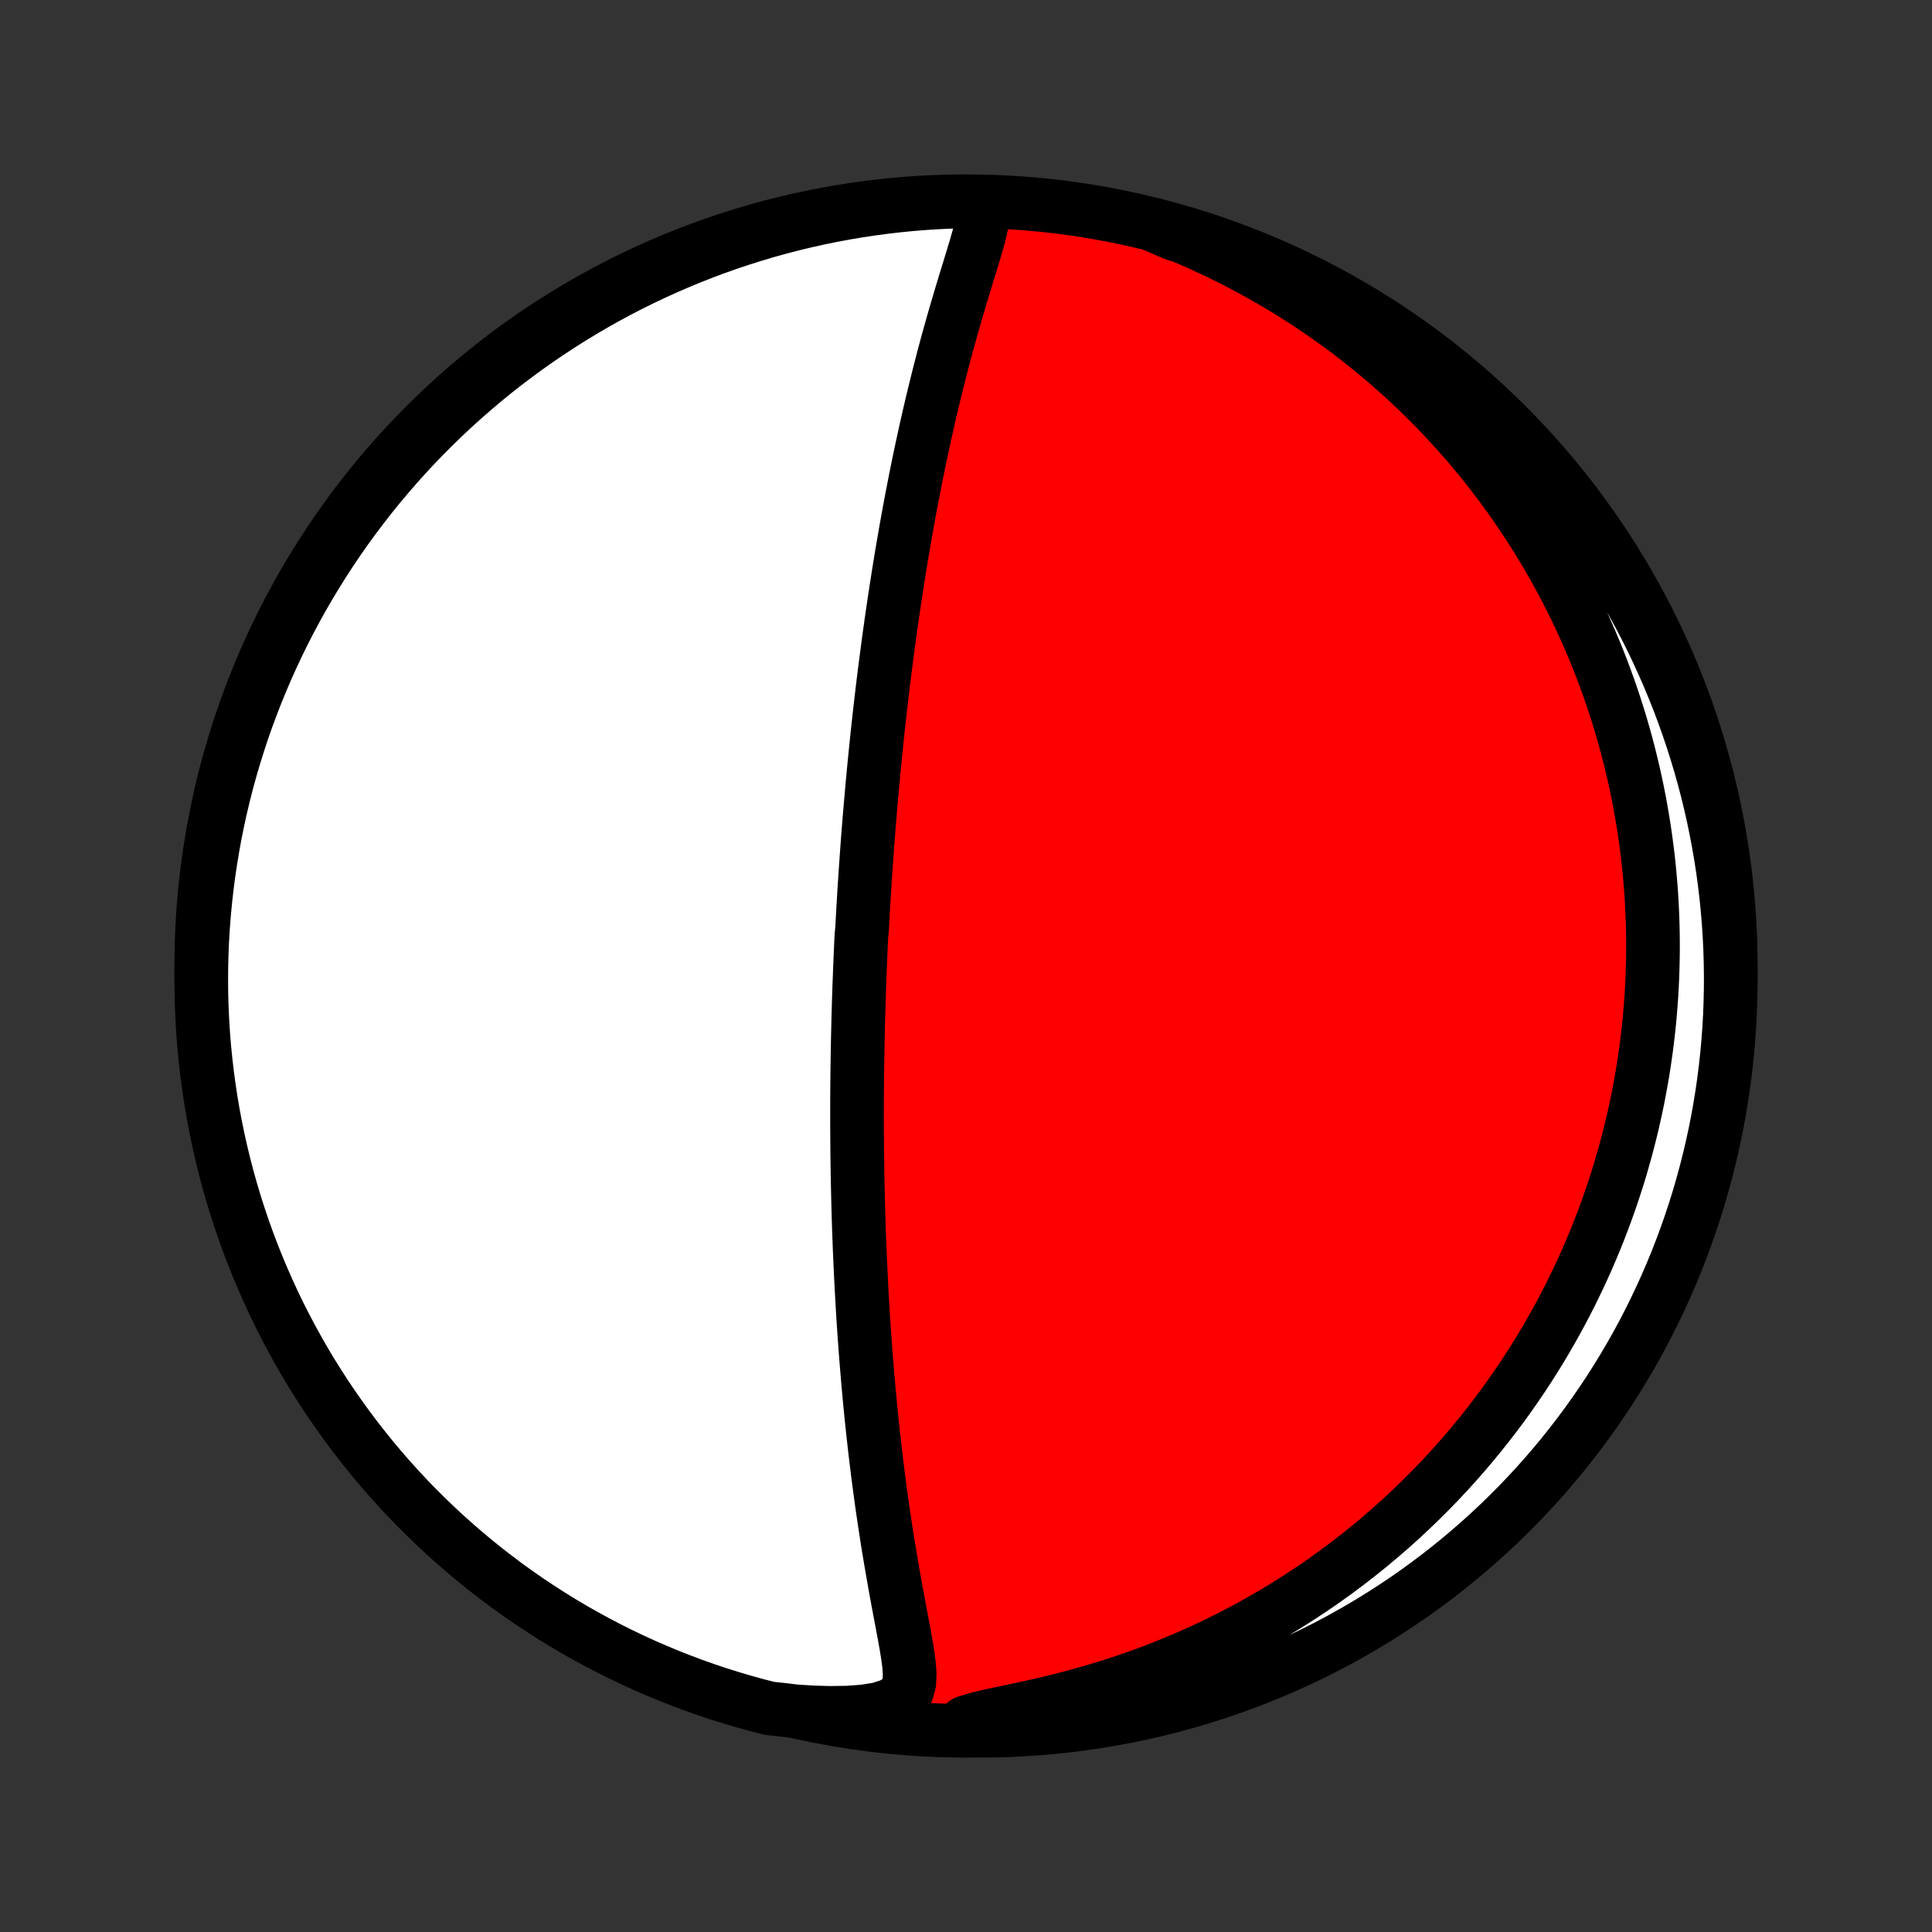 <?xml version="1.0" encoding="utf-8" standalone="no"?>
<!DOCTYPE svg PUBLIC "-//W3C//DTD SVG 1.1//EN"
  "http://www.w3.org/Graphics/SVG/1.1/DTD/svg11.dtd">
<!-- Created with matplotlib (http://matplotlib.org/) -->
<svg height="72pt" version="1.1" viewBox="0 0 72 72" width="72pt" xmlns="http://www.w3.org/2000/svg" xmlns:xlink="http://www.w3.org/1999/xlink">
 <rect x="0" y="0" width="72" height="72" fill="#333333" stroke="none"/>
 <defs>
  <style type="text/css">
*{stroke-linecap:butt;stroke-linejoin:round;}
  </style>
 </defs>
 <g id="figure_1">
  <g id="patch_1">
   <path d="
M0 72
L72 72
L72 0
L0 0
z
" style="fill:none;"/>
  </g>
  <g id="axes_1">
   <g id="PatchCollection_1">
    <defs>
     <path d="
M36 -7.5
C43.558 -7.5 50.808 -10.503 56.153 -15.848
C61.497 -21.192 64.5 -28.442 64.5 -36
C64.5 -43.558 61.497 -50.808 56.153 -56.153
C50.808 -61.497 43.558 -64.5 36 -64.5
C28.442 -64.5 21.192 -61.497 15.848 -56.153
C10.503 -50.808 7.5 -43.558 7.5 -36
C7.5 -28.442 10.503 -21.192 15.848 -15.848
C21.192 -10.503 28.442 -7.5 36 -7.5
z
" id="C0_0_a811fe30f3"/>
     <path d="
M36.561 -64.394
L36.626 -64.115
L36.609 -63.809
L36.549 -63.485
L36.465 -63.149
L36.368 -62.806
L36.263 -62.457
L36.155 -62.103
L36.044 -61.745
L35.934 -61.383
L35.824 -61.02
L35.715 -60.654
L35.607 -60.286
L35.501 -59.917
L35.397 -59.547
L35.295 -59.177
L35.195 -58.806
L35.098 -58.435
L35.002 -58.064
L34.91 -57.694
L34.819 -57.325
L34.73 -56.956
L34.644 -56.589
L34.561 -56.223
L34.479 -55.859
L34.4 -55.497
L34.322 -55.136
L34.247 -54.777
L34.174 -54.421
L34.103 -54.066
L34.034 -53.714
L33.967 -53.365
L33.902 -53.018
L33.839 -52.673
L33.777 -52.331
L33.718 -51.992
L33.66 -51.656
L33.603 -51.322
L33.549 -50.991
L33.495 -50.663
L33.444 -50.337
L33.394 -50.014
L33.345 -49.694
L33.298 -49.377
L33.252 -49.063
L33.207 -48.751
L33.164 -48.441
L33.121 -48.135
L33.081 -47.831
L33.041 -47.529
L33.002 -47.23
L32.964 -46.934
L32.928 -46.639
L32.892 -46.348
L32.858 -46.058
L32.824 -45.771
L32.792 -45.486
L32.76 -45.203
L32.729 -44.922
L32.699 -44.643
L32.67 -44.366
L32.642 -44.09
L32.614 -43.817
L32.587 -43.545
L32.561 -43.275
L32.536 -43.007
L32.511 -42.74
L32.487 -42.475
L32.464 -42.211
L32.441 -41.948
L32.419 -41.687
L32.397 -41.427
L32.376 -41.168
L32.356 -40.91
L32.336 -40.653
L32.317 -40.397
L32.299 -40.142
L32.281 -39.888
L32.263 -39.634
L32.246 -39.381
L32.23 -39.129
L32.213 -38.877
L32.198 -38.626
L32.183 -38.375
L32.168 -38.125
L32.154 -37.875
L32.14 -37.625
L32.127 -37.375
L32.102 -37.125
L32.09 -36.876
L32.079 -36.626
L32.068 -36.376
L32.057 -36.126
L32.047 -35.876
L32.038 -35.625
L32.028 -35.374
L32.019 -35.123
L32.011 -34.871
L32.003 -34.618
L31.996 -34.365
L31.988 -34.111
L31.982 -33.857
L31.976 -33.601
L31.97 -33.345
L31.965 -33.087
L31.96 -32.829
L31.956 -32.569
L31.952 -32.309
L31.948 -32.047
L31.945 -31.784
L31.943 -31.519
L31.941 -31.253
L31.94 -30.985
L31.939 -30.716
L31.939 -30.445
L31.939 -30.172
L31.94 -29.897
L31.942 -29.621
L31.944 -29.343
L31.946 -29.062
L31.95 -28.78
L31.954 -28.495
L31.958 -28.209
L31.964 -27.919
L31.97 -27.628
L31.977 -27.334
L31.984 -27.038
L31.993 -26.739
L32.002 -26.438
L32.012 -26.134
L32.023 -25.827
L32.035 -25.517
L32.048 -25.205
L32.062 -24.89
L32.077 -24.572
L32.093 -24.251
L32.11 -23.927
L32.128 -23.6
L32.147 -23.27
L32.167 -22.938
L32.189 -22.602
L32.212 -22.263
L32.237 -21.921
L32.263 -21.576
L32.29 -21.228
L32.319 -20.877
L32.349 -20.523
L32.381 -20.166
L32.414 -19.806
L32.449 -19.444
L32.486 -19.078
L32.525 -18.711
L32.566 -18.34
L32.608 -17.968
L32.653 -17.593
L32.699 -17.215
L32.747 -16.836
L32.798 -16.455
L32.85 -16.073
L32.905 -15.689
L32.962 -15.304
L33.021 -14.918
L33.081 -14.531
L33.145 -14.144
L33.21 -13.757
L33.277 -13.37
L33.345 -12.983
L33.415 -12.597
L33.486 -12.213
L33.558 -11.831
L33.63 -11.451
L33.7 -11.074
L33.767 -10.701
L33.827 -10.333
L33.876 -9.971
L33.902 -9.619
L33.887 -9.28
L33.798 -8.964
L33.586 -8.684
L33.227 -8.46
L32.744 -8.307
L32.183 -8.218
L31.578 -8.175
L30.949 -8.166
L30.306 -8.183
L29.656 -8.223
L29.157 -8.283
L28.676 -8.334
L28.196 -8.457
L27.719 -8.589
L27.244 -8.73
L26.772 -8.878
L26.303 -9.035
L25.837 -9.2
L25.374 -9.374
L24.914 -9.555
L24.457 -9.745
L24.004 -9.942
L23.555 -10.148
L23.109 -10.361
L22.668 -10.582
L22.23 -10.811
L21.797 -11.047
L21.368 -11.291
L20.943 -11.543
L20.523 -11.802
L20.108 -12.069
L19.697 -12.342
L19.292 -12.623
L18.891 -12.911
L18.496 -13.207
L18.106 -13.509
L17.722 -13.818
L17.343 -14.133
L16.97 -14.456
L16.602 -14.784
L16.241 -15.12
L15.886 -15.461
L15.536 -15.809
L15.193 -16.163
L14.856 -16.524
L14.526 -16.89
L14.202 -17.262
L13.885 -17.639
L13.575 -18.023
L13.271 -18.411
L12.975 -18.805
L12.685 -19.205
L12.403 -19.609
L12.127 -20.018
L11.859 -20.433
L11.598 -20.852
L11.345 -21.275
L11.1 -21.703
L10.861 -22.136
L10.631 -22.573
L10.408 -23.013
L10.193 -23.458
L9.986 -23.907
L9.787 -24.359
L9.595 -24.815
L9.412 -25.274
L9.237 -25.736
L9.07 -26.202
L8.912 -26.67
L8.761 -27.142
L8.619 -27.616
L8.485 -28.093
L8.36 -28.572
L8.243 -29.053
L8.134 -29.536
L8.034 -30.022
L7.942 -30.509
L7.859 -30.998
L7.785 -31.488
L7.719 -31.98
L7.662 -32.473
L7.613 -32.967
L7.573 -33.462
L7.542 -33.958
L7.519 -34.455
L7.505 -34.952
L7.5 -35.449
L7.503 -35.946
L7.516 -36.444
L7.536 -36.941
L7.566 -37.438
L7.604 -37.934
L7.651 -38.43
L7.706 -38.925
L7.77 -39.42
L7.843 -39.913
L7.924 -40.405
L8.013 -40.896
L8.112 -41.385
L8.218 -41.873
L8.334 -42.359
L8.457 -42.843
L8.589 -43.324
L8.73 -43.804
L8.878 -44.281
L9.035 -44.756
L9.2 -45.228
L9.374 -45.697
L9.555 -46.163
L9.745 -46.626
L9.942 -47.086
L10.148 -47.543
L10.361 -47.996
L10.582 -48.445
L10.811 -48.891
L11.047 -49.332
L11.291 -49.77
L11.543 -50.203
L11.802 -50.632
L12.069 -51.057
L12.342 -51.477
L12.623 -51.892
L12.911 -52.303
L13.207 -52.708
L13.509 -53.109
L13.818 -53.504
L14.133 -53.894
L14.456 -54.278
L14.784 -54.657
L15.12 -55.03
L15.461 -55.398
L15.809 -55.759
L16.163 -56.114
L16.524 -56.464
L16.89 -56.807
L17.262 -57.144
L17.639 -57.474
L18.023 -57.798
L18.411 -58.115
L18.805 -58.425
L19.205 -58.729
L19.609 -59.025
L20.018 -59.315
L20.433 -59.597
L20.852 -59.873
L21.275 -60.141
L21.703 -60.401
L22.136 -60.655
L22.573 -60.901
L23.013 -61.139
L23.458 -61.369
L23.907 -61.592
L24.359 -61.807
L24.815 -62.014
L25.274 -62.213
L25.736 -62.404
L26.202 -62.588
L26.67 -62.763
L27.142 -62.93
L27.616 -63.088
L28.093 -63.239
L28.572 -63.381
L29.053 -63.515
L29.536 -63.64
L30.022 -63.757
L30.509 -63.866
L30.998 -63.966
L31.488 -64.058
L31.98 -64.141
L32.473 -64.215
L32.967 -64.281
L33.462 -64.338
L33.958 -64.387
L34.455 -64.427
L34.952 -64.458
L35.449 -64.481
L35.946 -64.495
z
" id="C0_1_4e56dd4a8c"/>
     <path d="
M42.992 -63.619
L43.606 -63.379
L44.213 -63.127
L44.811 -62.863
L45.4 -62.588
L45.979 -62.301
L46.546 -62.005
L47.103 -61.698
L47.647 -61.382
L48.179 -61.058
L48.699 -60.725
L49.206 -60.385
L49.701 -60.038
L50.182 -59.685
L50.651 -59.326
L51.106 -58.961
L51.549 -58.592
L51.979 -58.219
L52.396 -57.842
L52.8 -57.462
L53.192 -57.079
L53.571 -56.694
L53.938 -56.307
L54.294 -55.918
L54.637 -55.528
L54.969 -55.137
L55.289 -54.745
L55.598 -54.353
L55.897 -53.961
L56.185 -53.569
L56.462 -53.178
L56.729 -52.787
L56.987 -52.397
L57.235 -52.007
L57.473 -51.619
L57.703 -51.232
L57.923 -50.847
L58.135 -50.463
L58.338 -50.08
L58.533 -49.7
L58.721 -49.32
L58.9 -48.943
L59.072 -48.568
L59.237 -48.194
L59.395 -47.822
L59.546 -47.452
L59.69 -47.084
L59.827 -46.718
L59.959 -46.355
L60.084 -45.992
L60.203 -45.632
L60.316 -45.274
L60.424 -44.918
L60.526 -44.563
L60.623 -44.211
L60.714 -43.86
L60.8 -43.511
L60.882 -43.163
L60.958 -42.818
L61.03 -42.474
L61.097 -42.132
L61.159 -41.791
L61.217 -41.451
L61.271 -41.114
L61.32 -40.777
L61.365 -40.442
L61.407 -40.108
L61.444 -39.776
L61.476 -39.444
L61.505 -39.114
L61.531 -38.785
L61.552 -38.456
L61.569 -38.129
L61.583 -37.803
L61.593 -37.477
L61.599 -37.153
L61.602 -36.828
L61.601 -36.505
L61.596 -36.182
L61.588 -35.859
L61.577 -35.538
L61.562 -35.216
L61.543 -34.895
L61.52 -34.574
L61.494 -34.253
L61.465 -33.932
L61.432 -33.612
L61.395 -33.291
L61.355 -32.971
L61.31 -32.65
L61.263 -32.329
L61.212 -32.008
L61.156 -31.687
L61.097 -31.366
L61.035 -31.044
L60.968 -30.721
L60.897 -30.399
L60.823 -30.075
L60.744 -29.751
L60.661 -29.427
L60.575 -29.102
L60.483 -28.776
L60.388 -28.449
L60.288 -28.121
L60.183 -27.793
L60.074 -27.463
L59.96 -27.133
L59.841 -26.802
L59.718 -26.47
L59.589 -26.137
L59.455 -25.803
L59.316 -25.468
L59.171 -25.131
L59.021 -24.794
L58.865 -24.455
L58.703 -24.116
L58.536 -23.775
L58.362 -23.433
L58.181 -23.09
L57.995 -22.747
L57.801 -22.402
L57.601 -22.056
L57.394 -21.709
L57.179 -21.361
L56.957 -21.013
L56.728 -20.664
L56.49 -20.314
L56.245 -19.963
L55.992 -19.612
L55.73 -19.261
L55.459 -18.909
L55.179 -18.558
L54.891 -18.206
L54.593 -17.854
L54.286 -17.503
L53.969 -17.153
L53.642 -16.803
L53.305 -16.455
L52.957 -16.108
L52.599 -15.762
L52.231 -15.418
L51.852 -15.077
L51.461 -14.738
L51.06 -14.402
L50.647 -14.069
L50.223 -13.739
L49.787 -13.414
L49.34 -13.093
L48.88 -12.777
L48.41 -12.467
L47.928 -12.162
L47.434 -11.863
L46.928 -11.572
L46.412 -11.287
L45.884 -11.011
L45.345 -10.742
L44.795 -10.483
L44.235 -10.233
L43.664 -9.993
L43.085 -9.763
L42.496 -9.544
L41.898 -9.336
L41.294 -9.14
L40.682 -8.956
L40.066 -8.784
L39.447 -8.624
L38.826 -8.475
L38.209 -8.337
L37.601 -8.208
L37.013 -8.084
L36.464 -7.957
L35.99 -7.814
L36.134 -7.635
L36.631 -7.5
L37.128 -7.507
L37.625 -7.522
L38.121 -7.546
L38.617 -7.579
L39.112 -7.62
L39.606 -7.67
L40.099 -7.729
L40.59 -7.796
L41.081 -7.872
L41.569 -7.957
L42.056 -8.049
L42.541 -8.151
L43.025 -8.261
L43.505 -8.379
L43.984 -8.506
L44.46 -8.641
L44.934 -8.785
L45.405 -8.937
L45.873 -9.097
L46.338 -9.265
L46.8 -9.441
L47.259 -9.626
L47.714 -9.818
L48.166 -10.019
L48.614 -10.227
L49.058 -10.443
L49.498 -10.667
L49.934 -10.899
L50.366 -11.139
L50.793 -11.385
L51.216 -11.64
L51.634 -11.902
L52.048 -12.171
L52.456 -12.447
L52.86 -12.731
L53.258 -13.022
L53.652 -13.32
L54.039 -13.624
L54.422 -13.936
L54.798 -14.254
L55.169 -14.579
L55.535 -14.91
L55.894 -15.248
L56.247 -15.592
L56.594 -15.942
L56.935 -16.299
L57.269 -16.661
L57.597 -17.029
L57.918 -17.404
L58.233 -17.783
L58.54 -18.169
L58.841 -18.559
L59.135 -18.955
L59.422 -19.357
L59.702 -19.763
L59.975 -20.174
L60.24 -20.59
L60.498 -21.011
L60.748 -21.436
L60.991 -21.866
L61.227 -22.3
L61.454 -22.738
L61.674 -23.181
L61.886 -23.627
L62.09 -24.077
L62.286 -24.53
L62.475 -24.987
L62.655 -25.448
L62.827 -25.912
L62.99 -26.378
L63.146 -26.848
L63.294 -27.32
L63.432 -27.795
L63.563 -28.273
L63.685 -28.753
L63.799 -29.235
L63.905 -29.719
L64.002 -30.205
L64.09 -30.693
L64.17 -31.183
L64.241 -31.674
L64.304 -32.166
L64.358 -32.66
L64.403 -33.154
L64.44 -33.649
L64.468 -34.145
L64.487 -34.642
L64.498 -35.139
L64.5 -35.636
L64.493 -36.134
L64.478 -36.631
L64.454 -37.128
L64.421 -37.625
L64.38 -38.121
L64.33 -38.617
L64.271 -39.112
L64.204 -39.606
L64.128 -40.099
L64.043 -40.59
L63.95 -41.081
L63.849 -41.569
L63.739 -42.056
L63.621 -42.541
L63.494 -43.025
L63.359 -43.505
L63.215 -43.984
L63.063 -44.46
L62.903 -44.934
L62.735 -45.405
L62.559 -45.873
L62.374 -46.338
L62.182 -46.8
L61.981 -47.259
L61.773 -47.714
L61.557 -48.166
L61.333 -48.614
L61.101 -49.058
L60.861 -49.498
L60.615 -49.934
L60.36 -50.366
L60.098 -50.793
L59.829 -51.216
L59.553 -51.634
L59.269 -52.048
L58.978 -52.456
L58.68 -52.86
L58.376 -53.258
L58.064 -53.652
L57.746 -54.039
L57.421 -54.422
L57.09 -54.798
L56.752 -55.169
L56.408 -55.535
L56.058 -55.894
L55.701 -56.247
L55.339 -56.594
L54.971 -56.935
L54.596 -57.269
L54.217 -57.597
L53.831 -57.918
L53.441 -58.233
L53.045 -58.54
L52.644 -58.841
L52.237 -59.135
L51.826 -59.422
L51.41 -59.702
L50.989 -59.975
L50.564 -60.24
L50.134 -60.498
L49.7 -60.748
L49.262 -60.991
L48.819 -61.227
L48.373 -61.454
L47.923 -61.674
L47.47 -61.886
L47.013 -62.09
L46.552 -62.286
L46.089 -62.475
L45.622 -62.655
L45.152 -62.827
L44.68 -62.99
L44.205 -63.146
L43.727 -63.294
z
" id="C0_2_72392e0207"/>
    </defs>
    <g clip-path="url(#p1bffca34e9)">
     <use style="fill:#ff0000;stroke:#000000;stroke-width:2.0;" x="0.0" xlink:href="#C0_0_a811fe30f3" y="72.0"/>
    </g>
    <g clip-path="url(#p1bffca34e9)">
     <use style="fill:#ffffff;stroke:#000000;stroke-width:2.0;" x="0.0" xlink:href="#C0_1_4e56dd4a8c" y="72.0"/>
    </g>
    <g clip-path="url(#p1bffca34e9)">
     <use style="fill:#ffffff;stroke:#000000;stroke-width:2.0;" x="0.0" xlink:href="#C0_2_72392e0207" y="72.0"/>
    </g>
   </g>
  </g>
 </g>
 <defs>
  <clipPath id="p1bffca34e9">
   <rect height="72.0" width="72.0" x="0.0" y="0.0"/>
  </clipPath>
 </defs>
</svg>
